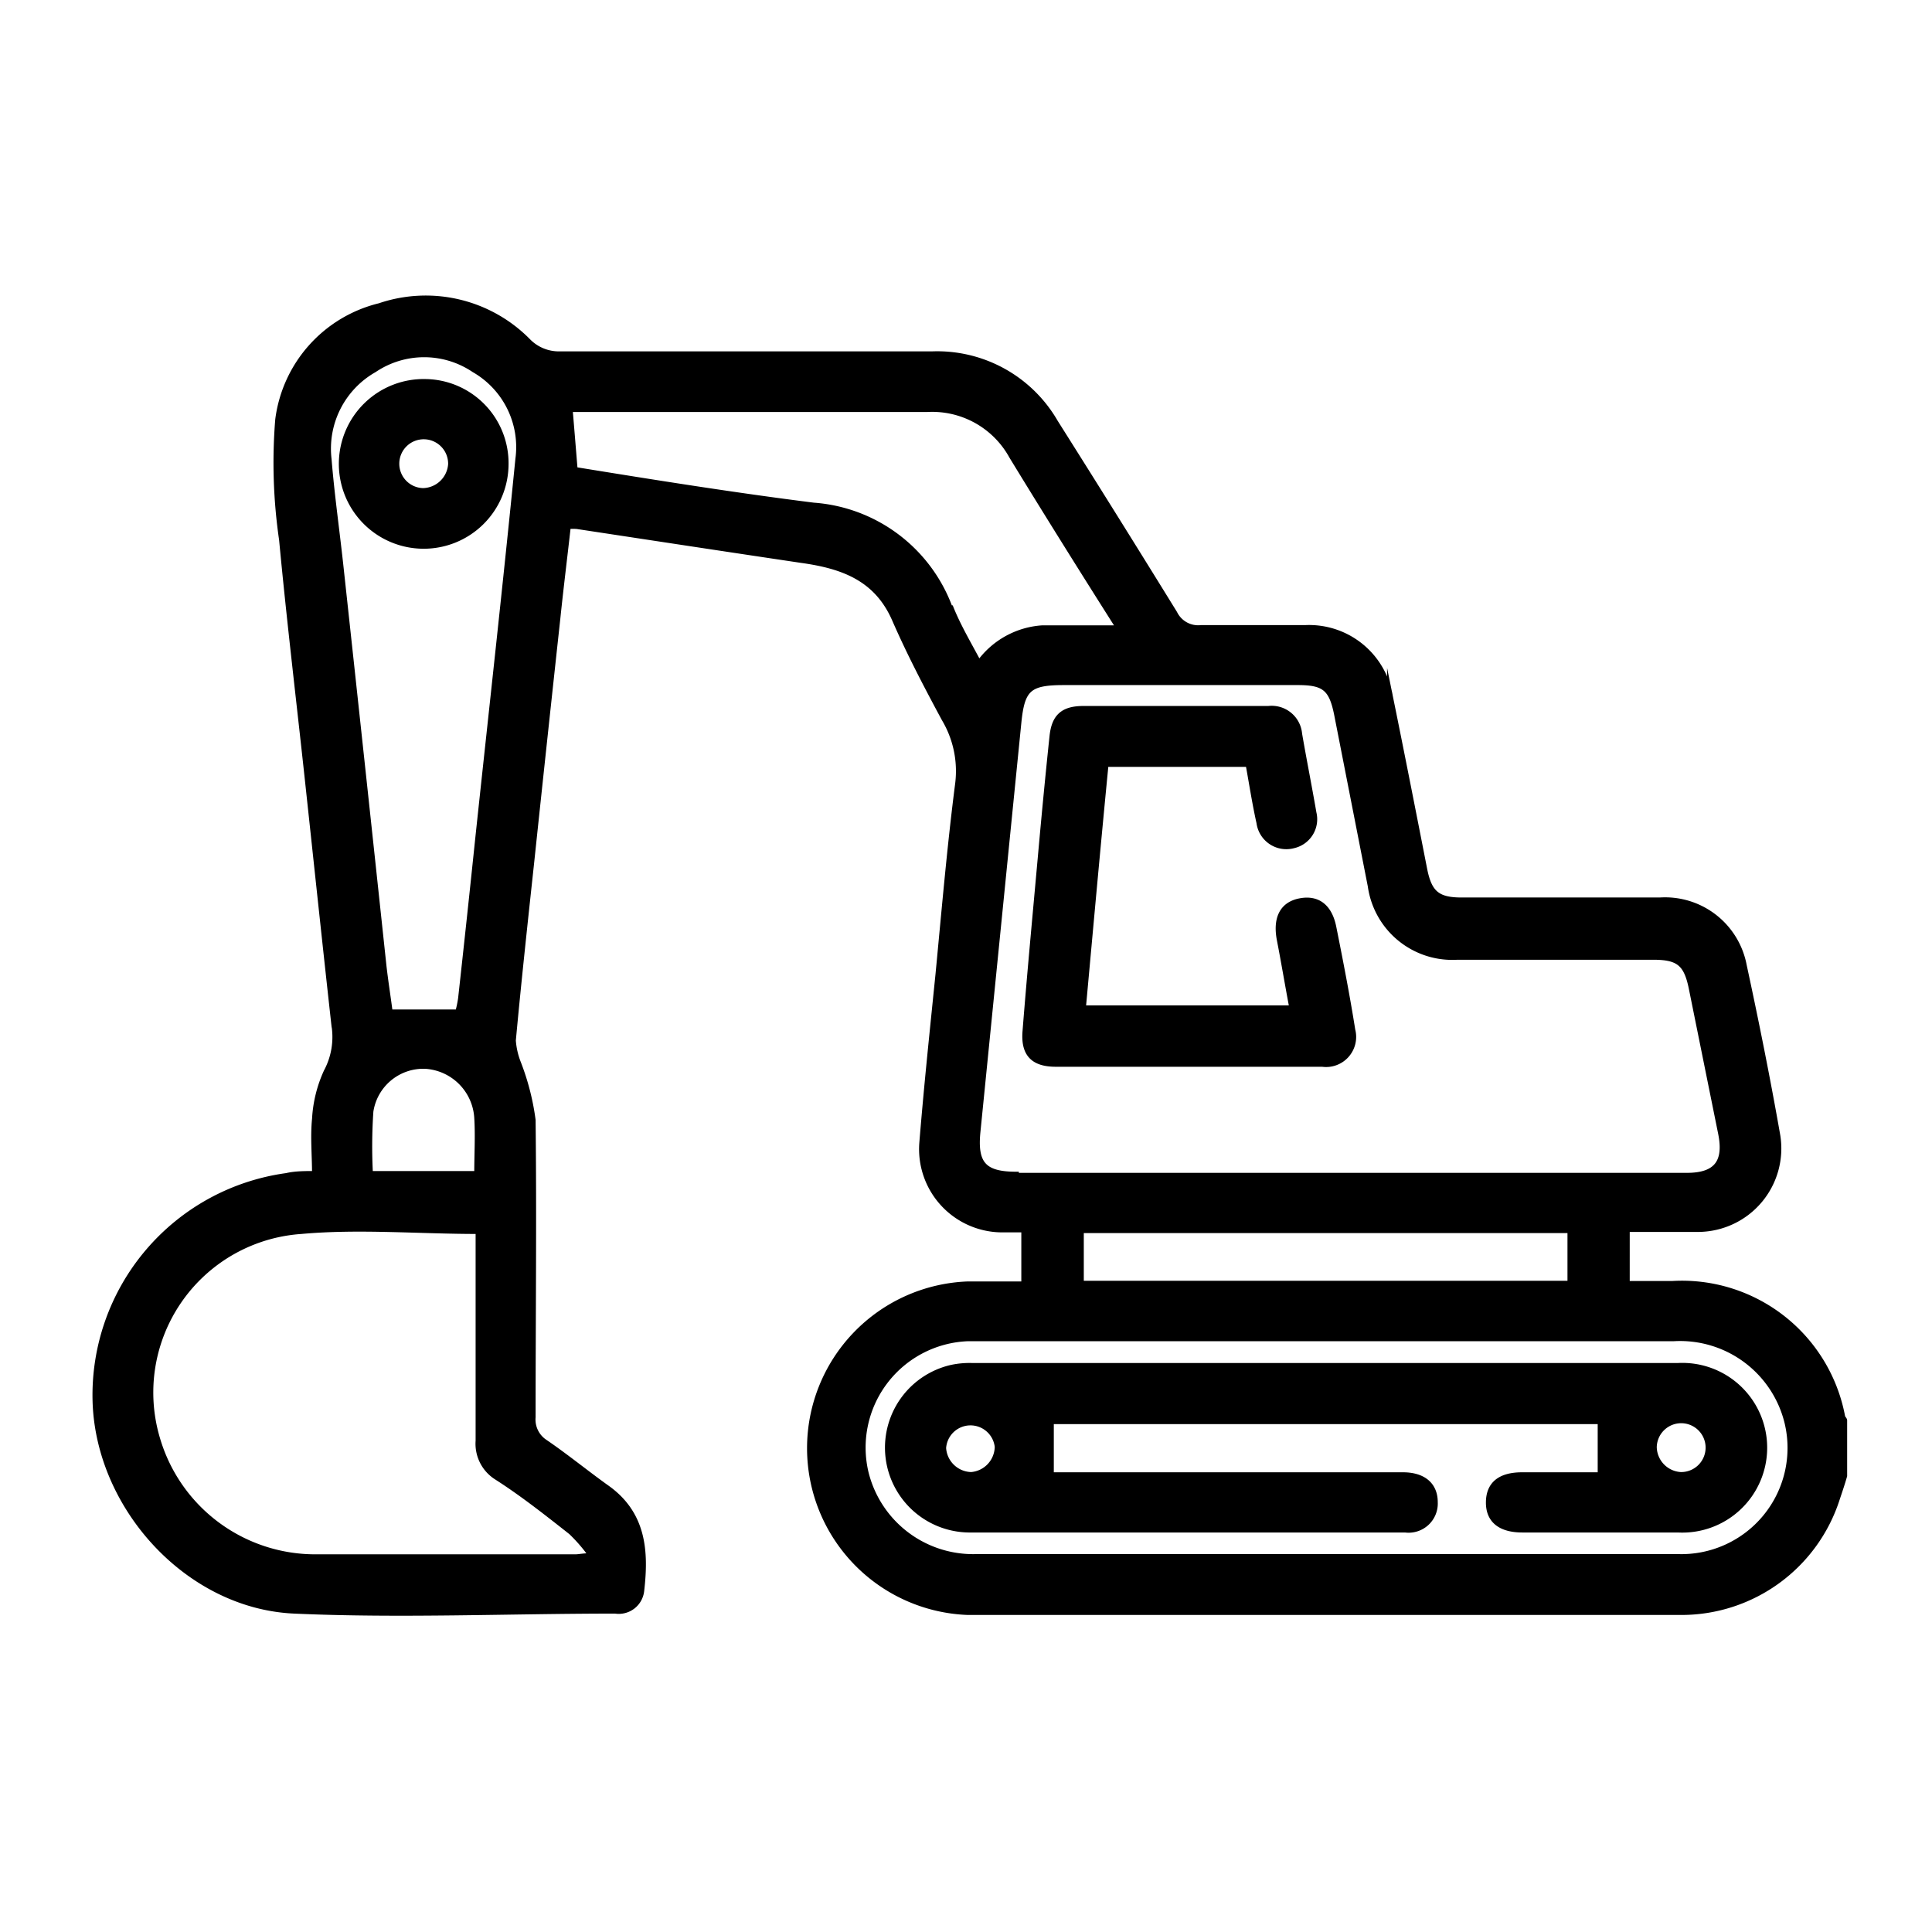 
<svg id="Layer_1" data-name="Layer 1" xmlns="http://www.w3.org/2000/svg" viewBox="0 0 85.04 85.04"><defs><style>.cls-1{stroke:#000;stroke-miterlimit:10;stroke-width:0.25px;}</style></defs><path class="cls-1" d="M81.09,62.35a7.18,7.18,0,0,0-7.48-5.84h-2V54.1c1.08,0,2.13,0,3.18,0A3.55,3.55,0,0,0,78.24,50c-.44-2.51-.94-5-1.48-7.5a3.53,3.53,0,0,0-3.7-2.87H64.34c-1.07,0-1.43-.31-1.64-1.34-.5-2.55-1-5.1-1.52-7.65a3.61,3.61,0,0,0-3.73-3c-1.53,0-3.06,0-4.58,0A1.16,1.16,0,0,1,51.7,27q-2.61-4.23-5.25-8.41a6,6,0,0,0-5.39-3c-5.46,0-10.92,0-16.38,0a1.9,1.9,0,0,1-1.44-.57,6.31,6.31,0,0,0-6.53-1.55,5.92,5.92,0,0,0-4.47,5,23.5,23.5,0,0,0,.17,5.29c.33,3.51.75,7,1.13,10.52s.77,7.21,1.17,10.82a3.25,3.25,0,0,1-.34,2.08,5.73,5.73,0,0,0-.51,2.07c-.08.79,0,1.59,0,2.42-.46,0-.86,0-1.25.09A9.74,9.74,0,0,0,4.2,61.69c.14,4.66,4.08,9,8.75,9.21s9.42,0,14.13,0a1,1,0,0,0,1.15-.88c.2-1.72.1-3.37-1.51-4.52-.91-.65-1.79-1.37-2.71-2a1.2,1.2,0,0,1-.56-1.12c0-4.36.05-8.72,0-13.08a10.82,10.82,0,0,0-.64-2.5,3.37,3.37,0,0,1-.23-1c.24-2.59.52-5.18.8-7.77q.57-5.4,1.16-10.82c.14-1.35.31-2.71.46-4.05a2.58,2.58,0,0,1,.4,0c3.29.5,6.57,1,9.86,1.49,1.81.25,3.33.78,4.13,2.62.65,1.49,1.41,2.94,2.18,4.37a4.5,4.5,0,0,1,.6,2.84c-.36,2.8-.6,5.62-.87,8.43-.25,2.47-.51,4.93-.71,7.4a3.54,3.54,0,0,0,3.56,3.81h.93v2.41H42.6a7.22,7.22,0,0,0,0,14.43q15.72,0,31.43,0a7.19,7.19,0,0,0,6.83-5c.11-.33.22-.65.32-1V62.52C81.17,62.47,81.1,62.42,81.09,62.35ZM25.14,67.43a7.14,7.14,0,0,1,.91,1.06c-.39,0-.55.05-.71.05-3.78,0-7.56,0-11.34,0a7.25,7.25,0,0,1-7.08-5.21,7.12,7.12,0,0,1,6.34-9.14c2.55-.23,5.14,0,7.8,0,0,3.13,0,6.18,0,9.23A1.73,1.73,0,0,0,21.84,65C23,65.74,24.06,66.58,25.14,67.43ZM16.31,48.92a2.35,2.35,0,0,1,2.41-2A2.43,2.43,0,0,1,21,49.2c.05.8,0,1.6,0,2.47H16.29A22.88,22.88,0,0,1,16.31,48.92Zm6.5-28.71c-.55,5.55-1.17,11.1-1.76,16.64q-.37,3.56-.76,7.09a4.81,4.81,0,0,1-.13.62h-3c-.08-.62-.19-1.32-.27-2Q15.95,33.75,15,25c-.17-1.59-.4-3.18-.53-4.78a4,4,0,0,1,2-3.95,3.94,3.94,0,0,1,4.4,0A3.93,3.93,0,0,1,22.81,20.21Zm19,6.56a6.92,6.92,0,0,0-6-4.52c-3.5-.44-7-1-10.51-1.57-.07-.86-.14-1.72-.22-2.67h.73c5,0,10,0,15,0a4,4,0,0,1,3.73,2.07c1.52,2.49,3.09,5,4.72,7.57-1.23,0-2.3,0-3.37,0a3.72,3.72,0,0,0-2.8,1.56C42.64,28.36,42.18,27.59,41.85,26.77ZM44.72,51.7c-1.42,0-1.83-.47-1.69-1.88l1.8-18c.15-1.51.45-1.79,2-1.79h10.3c1.17,0,1.49.27,1.72,1.42L60.33,39a3.63,3.63,0,0,0,3.81,3.12h8.64c1.12,0,1.46.3,1.68,1.38l1.29,6.38c.26,1.28-.2,1.87-1.5,1.87H44.72Zm24.4,2.45V56.5H47.58V54.15Zm4.71,14.38c-5.15,0-10.31,0-15.47,0H43a4.87,4.87,0,0,1-4.9-3.73,4.81,4.81,0,0,1,4.52-5.89H73.68a4.86,4.86,0,0,1,5,3.73A4.8,4.8,0,0,1,73.83,68.53Z"/><path class="cls-1" d="M59.53,45.34c-.24-1.51-.53-3-.83-4.5-.18-.94-.72-1.33-1.5-1.17s-1.05.79-.87,1.71.36,2,.55,3H47.67c.33-3.61.65-7.17,1-10.75h6.28c.16.87.29,1.73.48,2.58a1.2,1.2,0,0,0,1.51,1,1.18,1.18,0,0,0,.88-1.43c-.2-1.16-.43-2.31-.63-3.47a1.22,1.22,0,0,0-1.36-1.11H47.69c-.89,0-1.28.34-1.37,1.22-.19,1.8-.36,3.59-.52,5.38-.23,2.55-.47,5.09-.67,7.63-.07,1,.4,1.4,1.34,1.4H58.2A1.2,1.2,0,0,0,59.53,45.34Z"/><path class="cls-1" d="M73.91,60.12H42.78a3.78,3.78,0,0,0-.89.08,3.61,3.61,0,0,0,.86,7.13h19.1a1.16,1.16,0,0,0,1.31-1.21c0-.75-.51-1.19-1.41-1.19H46.26V62.56H70.45v2.37H67c-1,0-1.47.43-1.47,1.21s.52,1.19,1.48,1.19q3.44,0,6.85,0a3.61,3.61,0,1,0,0-7.21Zm-31.16,4.8a1.26,1.26,0,0,1-1.23-1.18,1.2,1.2,0,0,1,2.39-.06A1.26,1.26,0,0,1,42.75,64.92Zm31.23,0A1.25,1.25,0,0,1,72.8,63.7,1.2,1.2,0,1,1,74,64.92Z"/><path class="cls-1" d="M18.75,16.81a3.61,3.61,0,1,0,3.51,3.62A3.58,3.58,0,0,0,18.75,16.81Zm-.13,4.8a1.2,1.2,0,1,1,1.23-1.18A1.26,1.26,0,0,1,18.62,21.61Z"/></svg>
